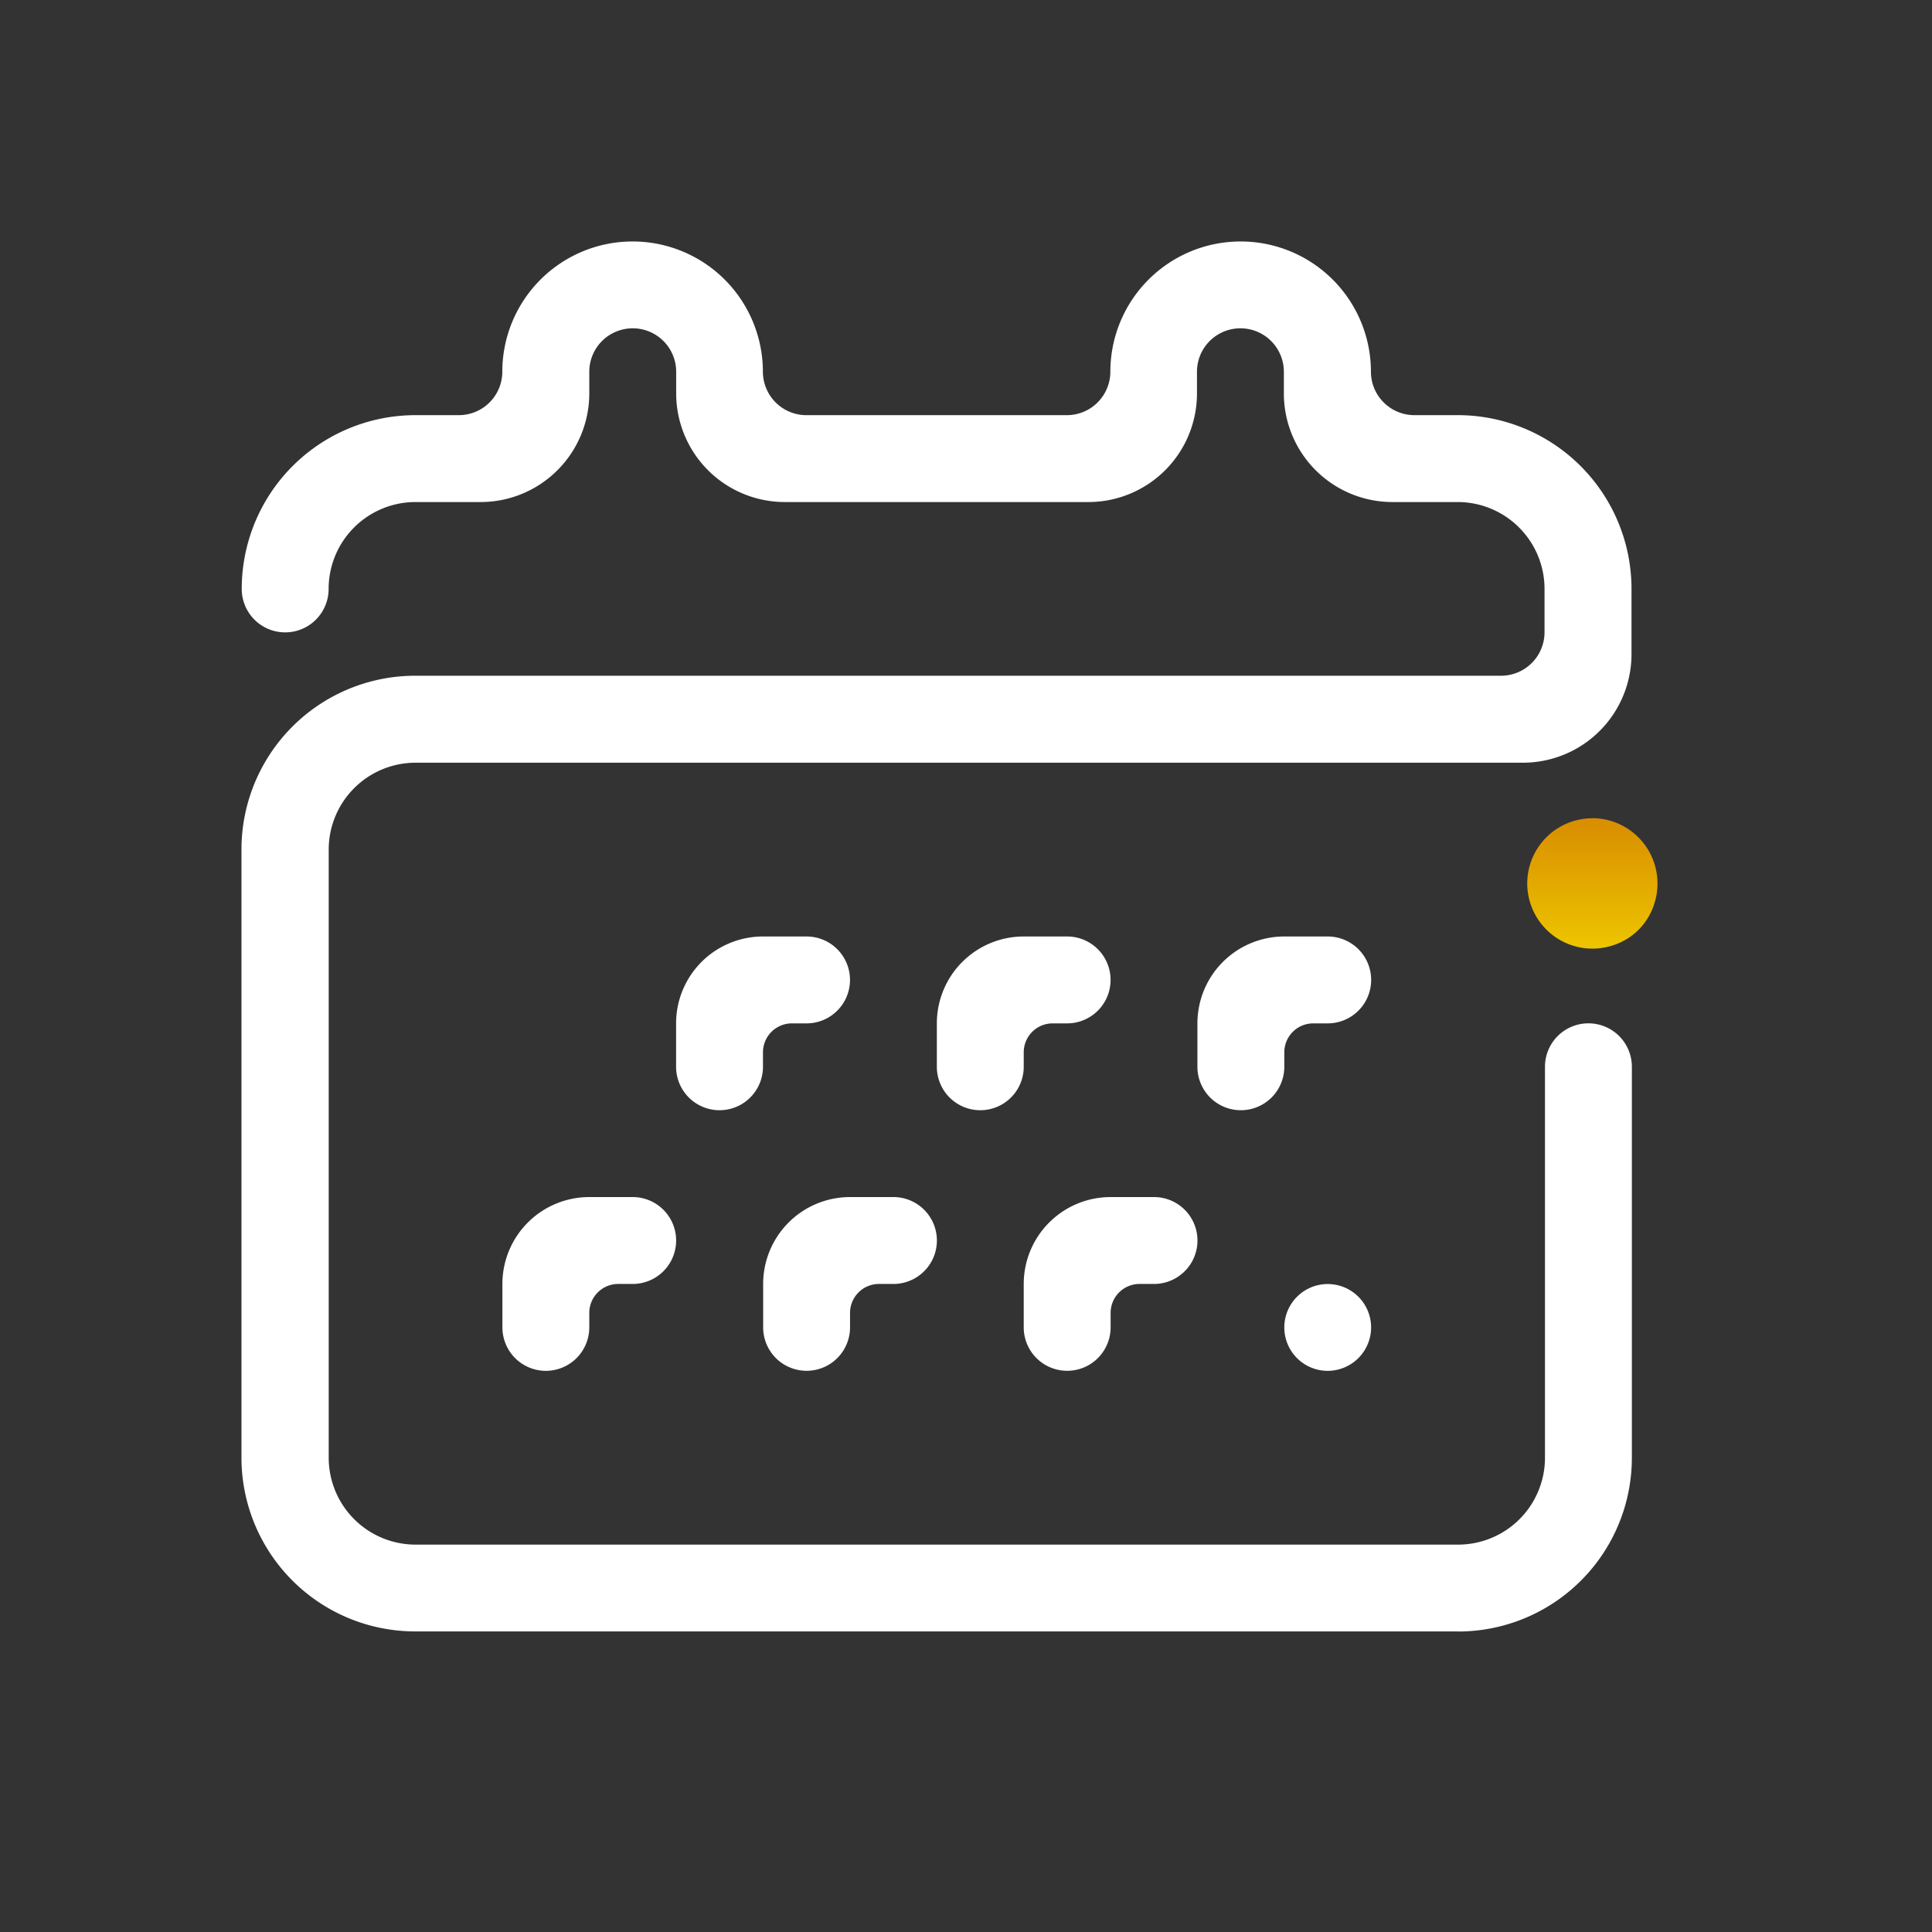 <svg xmlns="http://www.w3.org/2000/svg" xmlns:xlink="http://www.w3.org/1999/xlink" width="21.635" height="21.635" viewBox="0 0 21.635 21.635">
  <rect x="0" y="0" width="21.635" height="21.635" fill="#333333" stroke="none"/>
  <defs>
    <linearGradient id="linear-gradient" x1="0.5" x2="0.5" y2="1" gradientUnits="objectBoundingBox">
      <stop offset="0" stop-color="#d88d00"/>
      <stop offset="1" stop-color="#edc500"/>
    </linearGradient>
  </defs>
  <g id="Grupo_1834" data-name="Grupo 1834" transform="translate(-1802 -314)">
    <g id="Grupo_1420" data-name="Grupo 1420" transform="translate(1804.704 316.704)">
      <path id="Trazado_3" data-name="Trazado 3" d="M462.2,763.127a.486.486,0,1,1,.486-.487.487.487,0,0,1-.486.487m-.486-4.864h.486a.486.486,0,1,1,0,.973h-.162a.324.324,0,0,0-.324.324v.162a.486.486,0,0,1-.973,0v-.486a.973.973,0,0,1,.973-.973m-1.459,2.918a.486.486,0,0,1,0,.973h-.162a.324.324,0,0,0-.324.324v.162a.486.486,0,1,1-.973,0v-.486a.973.973,0,0,1,.973-.973Zm-1.459-2.918h.486a.486.486,0,1,1,0,.973h-.162a.324.324,0,0,0-.324.324v.162a.486.486,0,0,1-.973,0v-.486a.973.973,0,0,1,.973-.973m-1.459,2.918a.486.486,0,1,1,0,.973h-.162a.324.324,0,0,0-.324.324v.162a.486.486,0,1,1-.973,0v-.486a.973.973,0,0,1,.973-.973Zm-1.459-2.918h.486a.486.486,0,1,1,0,.973H456.2a.324.324,0,0,0-.324.324v.162a.486.486,0,0,1-.973,0v-.486a.973.973,0,0,1,.973-.973m-2.432,4.864a.487.487,0,0,1-.486-.487v-.486a.973.973,0,0,1,.973-.973h.486a.486.486,0,1,1,0,.973h-.162a.324.324,0,0,0-.324.324v.162a.487.487,0,0,1-.486.487m10.215,2.918H451.982a1.946,1.946,0,0,1-1.946-1.946v-6.81a1.946,1.946,0,0,1,1.946-1.946h12.16a.487.487,0,0,0,.486-.486v-.486a.973.973,0,0,0-.973-.973h-.73a1.216,1.216,0,0,1-1.216-1.216v-.243a.486.486,0,0,0-.973,0v.243a1.216,1.216,0,0,1-1.216,1.216h-3.4a1.217,1.217,0,0,1-1.216-1.216v-.243a.486.486,0,0,0-.973,0v.243a1.217,1.217,0,0,1-1.216,1.216h-.73a.973.973,0,0,0-.973.973.486.486,0,1,1-.973,0,1.946,1.946,0,0,1,1.946-1.946h.486a.487.487,0,0,0,.486-.486,1.459,1.459,0,0,1,2.918,0,.487.487,0,0,0,.486.486h2.919a.487.487,0,0,0,.486-.486,1.459,1.459,0,0,1,2.918,0,.487.487,0,0,0,.486.486h.486a1.946,1.946,0,0,1,1.946,1.946v.73a1.216,1.216,0,0,1-1.216,1.216h-12.4a.973.973,0,0,0-.973.973v6.81a.973.973,0,0,0,.973.973h11.674a.973.973,0,0,0,.973-.973v-4.378a.486.486,0,0,1,.973,0V764.1a1.946,1.946,0,0,1-1.946,1.946" transform="translate(-450.036 -750.48)" fill="#fff" fill-rule="evenodd"/>
      <path id="Trazado_4" data-name="Trazado 4" d="M509.957,777.033a.732.732,0,0,1,.694.962.709.709,0,0,1-.462.462.73.73,0,1,1-.232-1.423" transform="translate(-494.831 -770.575)" fill-rule="evenodd" fill="url(#linear-gradient)"/>
    </g>
    <rect id="Rectángulo_2975" data-name="Rectángulo 2975" width="21.635" height="21.635" transform="translate(1802 314)" fill="none"/>
  </g>
</svg>
